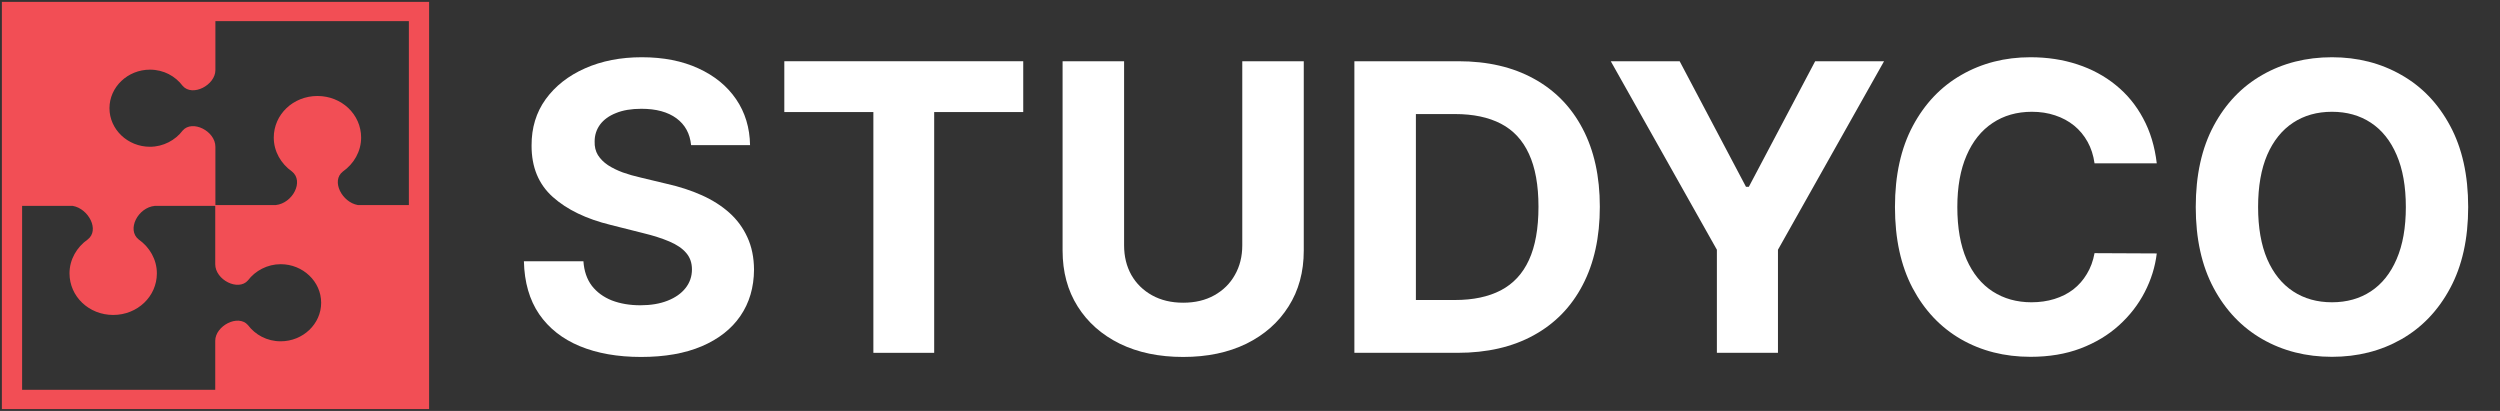 <svg width="146" height="24" viewBox="0 0 146 24" fill="none" xmlns="http://www.w3.org/2000/svg">
<rect x="0" y="0" width="146" height="24" fill="#333333" stroke="none"/>
<path d="M25.06 0.109H0.109V23.891L25.06 23.891L25.06 0.109ZM23.878 11.976H20.903C19.977 11.817 19.317 10.56 20.026 10.016C20.666 9.565 21.09 8.843 21.09 8.036C21.09 6.685 19.957 5.606 18.539 5.606C17.12 5.606 15.988 6.685 15.988 8.036C15.988 8.843 16.411 9.565 17.052 10.016C17.761 10.579 17.101 11.864 16.106 11.976H12.579V8.618V8.571C12.579 7.652 11.23 6.976 10.668 7.623C10.245 8.186 9.536 8.571 8.758 8.571C7.457 8.571 6.393 7.558 6.393 6.319C6.393 5.081 7.457 4.068 8.758 4.068C9.565 4.068 10.245 4.452 10.668 5.015C11.24 5.672 12.579 4.968 12.579 4.096V1.235H23.878V11.976ZM1.291 12.023H4.246C5.172 12.183 5.832 13.44 5.123 13.984C4.483 14.434 4.059 15.157 4.059 15.963C4.059 17.314 5.192 18.393 6.61 18.393C8.029 18.393 9.161 17.314 9.161 15.963C9.161 15.157 8.738 14.434 8.098 13.984C7.388 13.421 8.048 12.117 9.043 12.023H12.57V15.382V15.429C12.57 16.348 13.919 17.024 14.48 16.376C14.904 15.813 15.613 15.429 16.392 15.429C17.692 15.429 18.756 16.442 18.756 17.68C18.756 18.919 17.692 19.932 16.392 19.932C15.584 19.932 14.904 19.547 14.48 18.984C13.909 18.328 12.57 19.031 12.57 19.904V22.765H1.291V12.023Z" fill="#F24E55"/>
<path d="M40.36 8.474C40.294 7.803 40.009 7.282 39.506 6.91C39.002 6.539 38.319 6.353 37.457 6.353C36.87 6.353 36.376 6.436 35.972 6.603C35.568 6.763 35.258 6.988 35.043 7.276C34.833 7.564 34.727 7.891 34.727 8.257C34.716 8.562 34.78 8.828 34.918 9.056C35.062 9.283 35.258 9.48 35.507 9.646C35.756 9.807 36.044 9.948 36.37 10.07C36.696 10.186 37.045 10.286 37.415 10.369L38.941 10.735C39.683 10.902 40.363 11.123 40.982 11.4C41.602 11.678 42.138 12.018 42.592 12.423C43.045 12.828 43.396 13.305 43.645 13.853C43.9 14.402 44.029 15.031 44.035 15.741C44.029 16.783 43.764 17.686 43.239 18.451C42.719 19.211 41.967 19.801 40.982 20.222C40.003 20.638 38.823 20.846 37.44 20.846C36.069 20.846 34.874 20.635 33.856 20.214C32.844 19.793 32.053 19.169 31.484 18.343C30.92 17.512 30.624 16.483 30.596 15.258H34.072C34.111 15.829 34.274 16.306 34.562 16.689C34.855 17.066 35.245 17.351 35.731 17.545C36.223 17.733 36.779 17.828 37.399 17.828C38.007 17.828 38.535 17.739 38.983 17.562C39.437 17.384 39.788 17.138 40.036 16.822C40.285 16.506 40.41 16.143 40.41 15.732C40.41 15.35 40.297 15.028 40.07 14.768C39.849 14.507 39.522 14.286 39.091 14.103C38.665 13.92 38.142 13.754 37.523 13.604L35.673 13.138C34.241 12.789 33.11 12.243 32.28 11.5C31.451 10.757 31.039 9.757 31.044 8.498C31.039 7.467 31.312 6.567 31.866 5.796C32.424 5.026 33.19 4.424 34.163 3.992C35.137 3.559 36.243 3.343 37.481 3.343C38.742 3.343 39.843 3.559 40.783 3.992C41.729 4.424 42.464 5.026 42.99 5.796C43.515 6.567 43.786 7.459 43.803 8.474H40.36Z" fill="white"/>
<path d="M45.804 6.544V3.576H59.757V6.544H54.556V20.605H51.005V6.544H45.804Z" fill="white"/>
<path d="M72.549 3.576H76.14V14.635C76.14 15.877 75.845 16.963 75.253 17.894C74.667 18.826 73.845 19.552 72.789 20.073C71.733 20.588 70.502 20.846 69.098 20.846C67.687 20.846 66.454 20.588 65.398 20.073C64.341 19.552 63.52 18.826 62.934 17.894C62.348 16.963 62.055 15.877 62.055 14.635V3.576H65.647V14.327C65.647 14.976 65.788 15.552 66.07 16.057C66.357 16.561 66.761 16.957 67.281 17.246C67.801 17.534 68.406 17.678 69.098 17.678C69.794 17.678 70.4 17.534 70.914 17.246C71.434 16.957 71.835 16.561 72.117 16.057C72.405 15.552 72.549 14.976 72.549 14.327V3.576Z" fill="white"/>
<path d="M85.118 20.605H79.096V3.576H85.168C86.877 3.576 88.348 3.917 89.581 4.599C90.814 5.275 91.763 6.248 92.427 7.517C93.096 8.787 93.43 10.306 93.43 12.074C93.43 13.848 93.096 15.372 92.427 16.647C91.763 17.922 90.809 18.9 89.565 19.582C88.326 20.264 86.844 20.605 85.118 20.605ZM82.688 17.52H84.969C86.031 17.52 86.924 17.332 87.648 16.955C88.378 16.572 88.926 15.982 89.291 15.184C89.661 14.38 89.847 13.343 89.847 12.074C89.847 10.816 89.661 9.787 89.291 8.989C88.926 8.191 88.381 7.603 87.657 7.226C86.932 6.849 86.039 6.661 84.977 6.661H82.688V17.52Z" fill="white"/>
<path d="M94.069 3.576H98.092L101.966 10.91H102.132L106.006 3.576H110.029L103.833 14.585V20.605H100.266V14.585L94.069 3.576Z" fill="white"/>
<path d="M125.955 9.538H122.321C122.255 9.067 122.119 8.648 121.915 8.282C121.71 7.911 121.447 7.595 121.127 7.334C120.806 7.074 120.435 6.874 120.015 6.736C119.6 6.597 119.15 6.528 118.663 6.528C117.784 6.528 117.018 6.747 116.365 7.185C115.713 7.617 115.206 8.249 114.847 9.081C114.488 9.906 114.308 10.91 114.308 12.091C114.308 13.305 114.488 14.324 114.847 15.15C115.212 15.976 115.721 16.6 116.373 17.021C117.026 17.442 117.781 17.653 118.638 17.653C119.119 17.653 119.564 17.589 119.974 17.462C120.388 17.334 120.756 17.149 121.077 16.905C121.398 16.655 121.663 16.353 121.873 15.998C122.089 15.644 122.238 15.239 122.321 14.784L125.955 14.801C125.861 15.583 125.626 16.337 125.25 17.063C124.879 17.783 124.379 18.429 123.748 19C123.123 19.566 122.377 20.015 121.508 20.347C120.646 20.674 119.669 20.838 118.58 20.838C117.065 20.838 115.71 20.494 114.515 19.807C113.326 19.119 112.386 18.124 111.695 16.822C111.009 15.519 110.666 13.942 110.666 12.091C110.666 10.233 111.015 8.654 111.711 7.351C112.408 6.048 113.354 5.056 114.548 4.374C115.743 3.687 117.087 3.343 118.58 3.343C119.564 3.343 120.477 3.482 121.317 3.759C122.164 4.036 122.913 4.441 123.566 4.973C124.218 5.5 124.749 6.145 125.158 6.91C125.573 7.675 125.839 8.551 125.955 9.538Z" fill="white"/>
<path d="M144.142 12.091C144.142 13.947 143.791 15.527 143.089 16.83C142.392 18.133 141.441 19.128 140.235 19.815C139.035 20.497 137.686 20.838 136.187 20.838C134.677 20.838 133.322 20.494 132.122 19.807C130.922 19.119 129.974 18.124 129.277 16.822C128.58 15.519 128.232 13.942 128.232 12.091C128.232 10.233 128.58 8.654 129.277 7.351C129.974 6.048 130.922 5.056 132.122 4.374C133.322 3.687 134.677 3.343 136.187 3.343C137.686 3.343 139.035 3.687 140.235 4.374C141.441 5.056 142.392 6.048 143.089 7.351C143.791 8.654 144.142 10.233 144.142 12.091ZM140.501 12.091C140.501 10.888 140.321 9.873 139.962 9.047C139.608 8.221 139.107 7.595 138.46 7.168C137.813 6.741 137.055 6.528 136.187 6.528C135.319 6.528 134.561 6.741 133.914 7.168C133.267 7.595 132.764 8.221 132.404 9.047C132.05 9.873 131.873 10.888 131.873 12.091C131.873 13.293 132.05 14.308 132.404 15.134C132.764 15.96 133.267 16.586 133.914 17.013C134.561 17.44 135.319 17.653 136.187 17.653C137.055 17.653 137.813 17.44 138.46 17.013C139.107 16.586 139.608 15.96 139.962 15.134C140.321 14.308 140.501 13.293 140.501 12.091Z" fill="white"/>
</svg>
